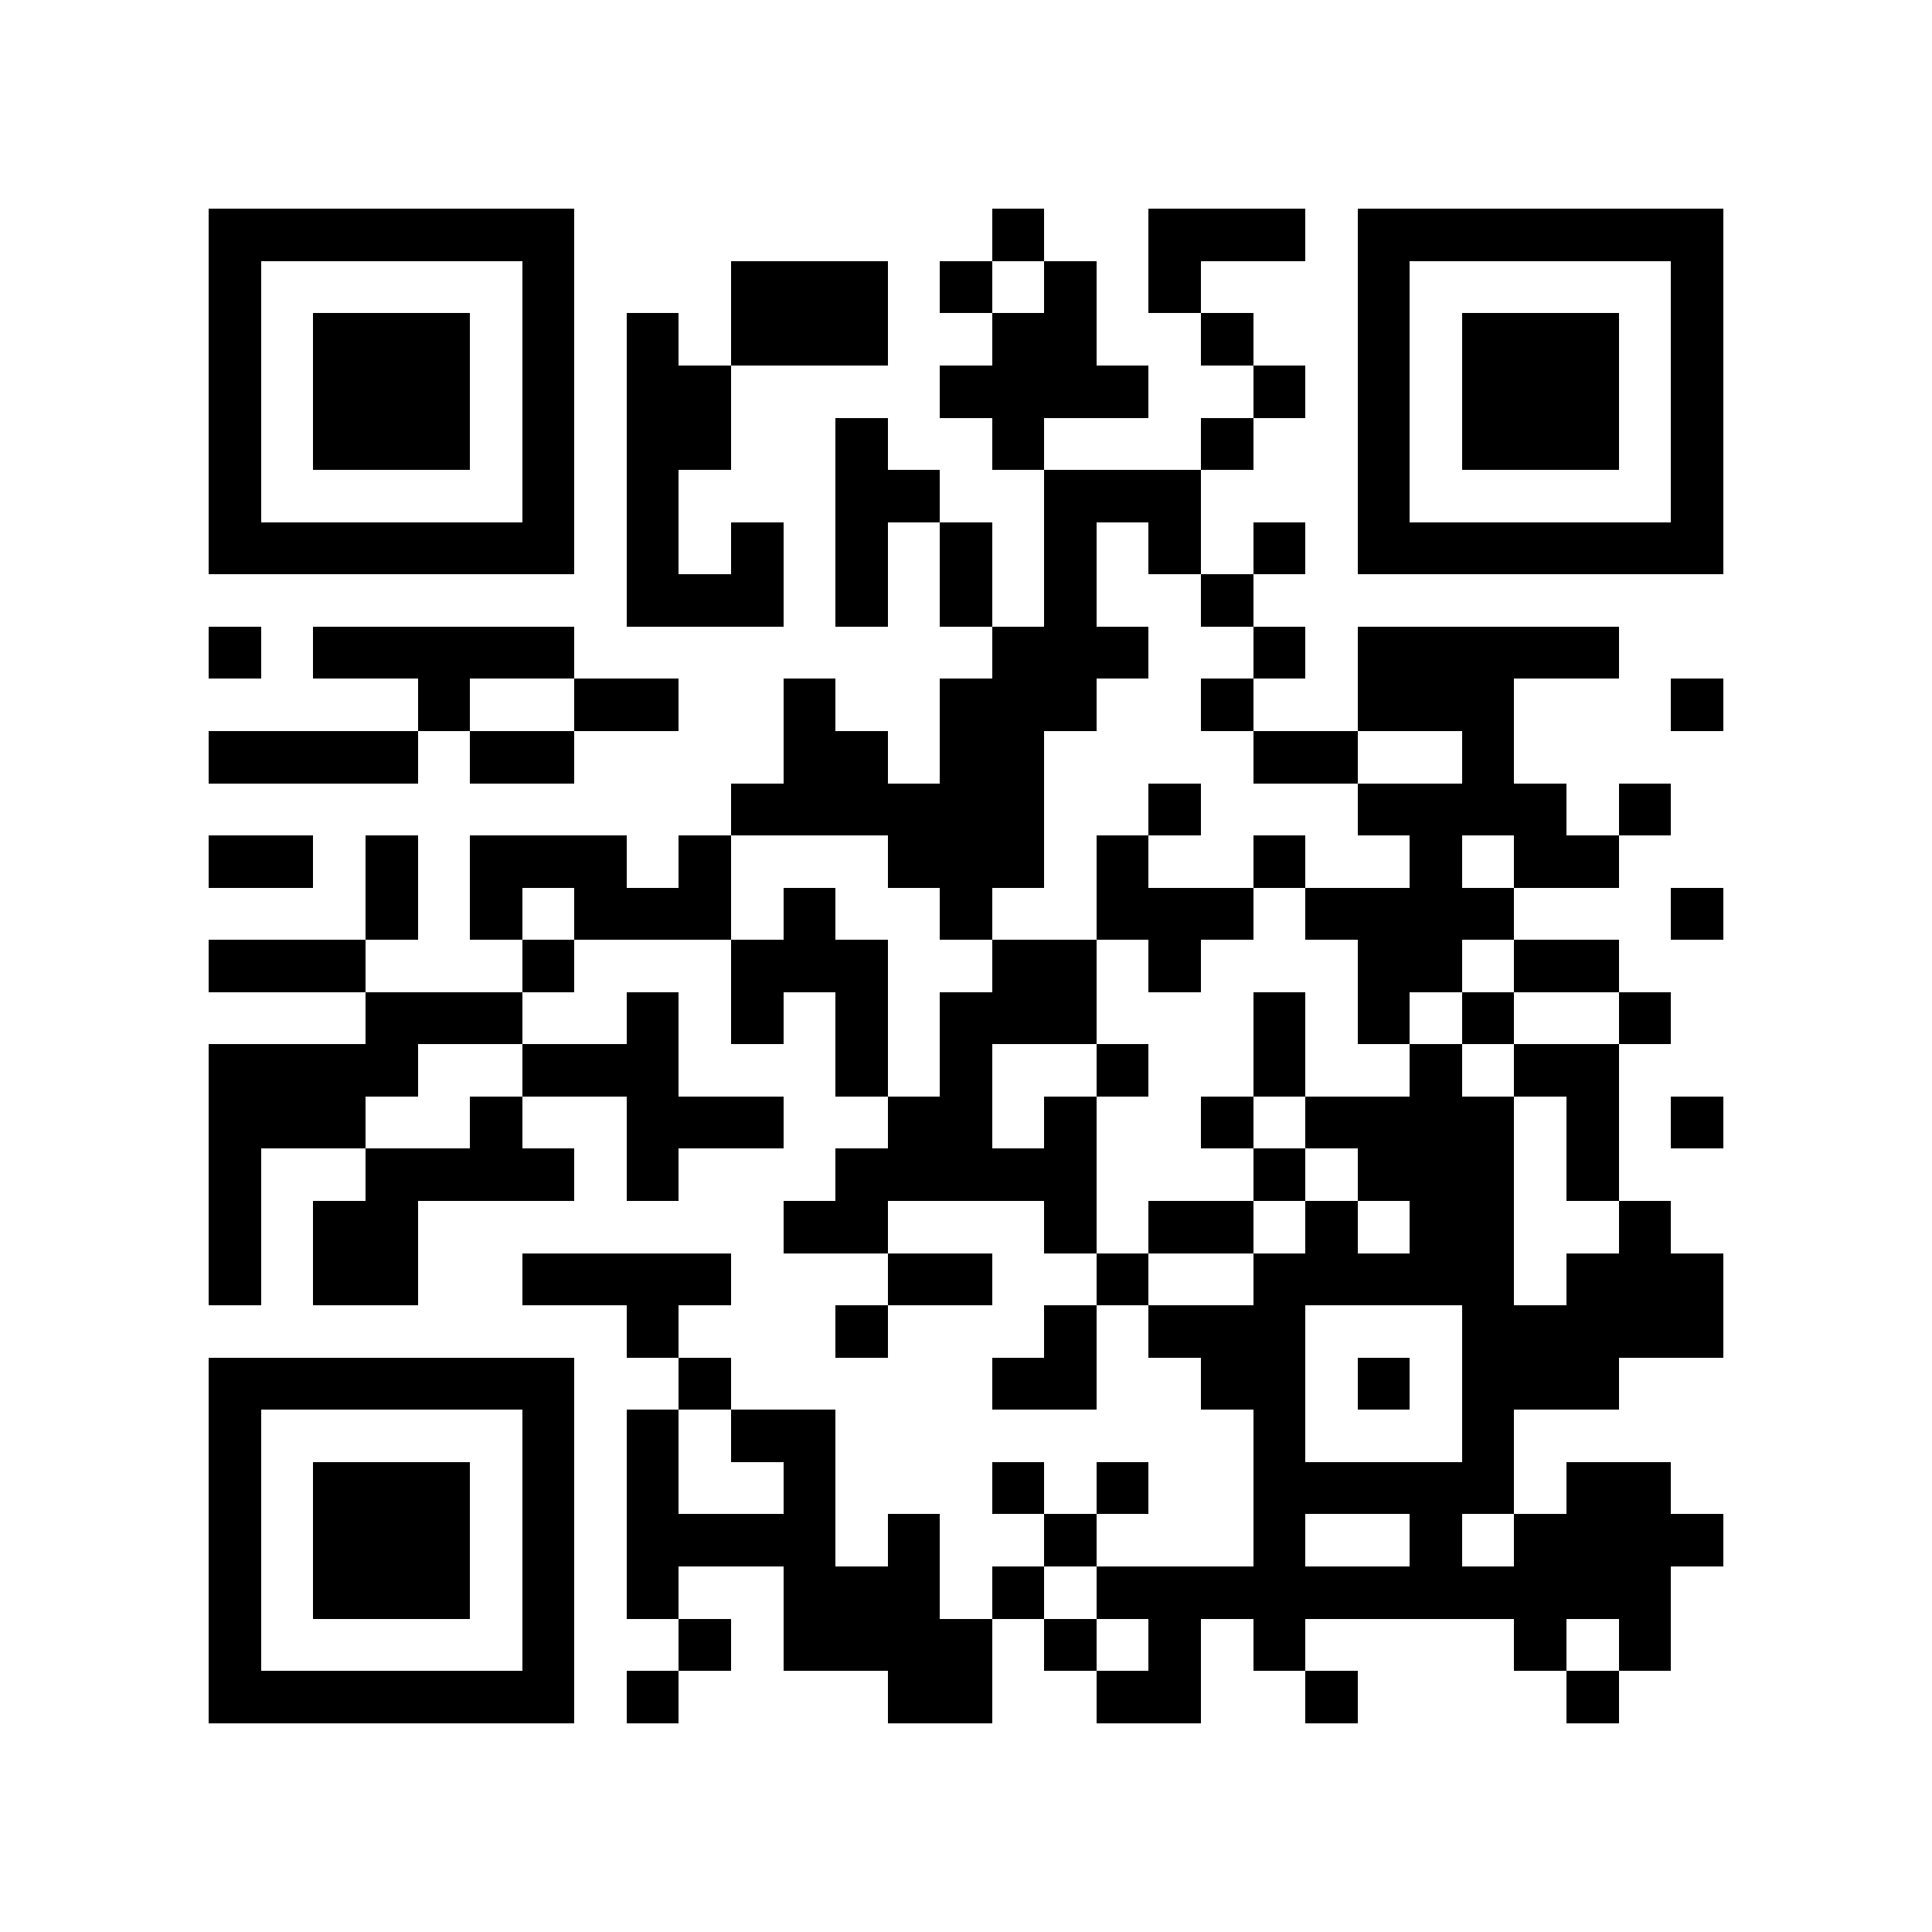 <?xml version="1.0" encoding="utf-8"?><!DOCTYPE svg PUBLIC "-//W3C//DTD SVG 1.1//EN" "http://www.w3.org/Graphics/SVG/1.1/DTD/svg11.dtd"><svg xmlns="http://www.w3.org/2000/svg" viewBox="0 0 37 37" shape-rendering="crispEdges"><path fill="#ffffff" d="M0 0h37v37H0z"/><path stroke="#000000" d="M4 4.5h7m8 0h1m2 0h3m1 0h7M4 5.5h1m5 0h1m3 0h3m1 0h1m1 0h1m1 0h1m3 0h1m5 0h1M4 6.5h1m1 0h3m1 0h1m1 0h1m1 0h3m2 0h2m2 0h1m2 0h1m1 0h3m1 0h1M4 7.5h1m1 0h3m1 0h1m1 0h2m4 0h4m2 0h1m1 0h1m1 0h3m1 0h1M4 8.5h1m1 0h3m1 0h1m1 0h2m2 0h1m2 0h1m3 0h1m2 0h1m1 0h3m1 0h1M4 9.5h1m5 0h1m1 0h1m3 0h2m2 0h3m3 0h1m5 0h1M4 10.5h7m1 0h1m1 0h1m1 0h1m1 0h1m1 0h1m1 0h1m1 0h1m1 0h7M12 11.5h3m1 0h1m1 0h1m1 0h1m2 0h1M4 12.5h1m1 0h5m8 0h3m2 0h1m1 0h5M8 13.5h1m2 0h2m2 0h1m2 0h3m2 0h1m2 0h3m3 0h1M4 14.5h4m1 0h2m4 0h2m1 0h2m4 0h2m2 0h1M14 15.5h6m2 0h1m3 0h4m1 0h1M4 16.5h2m1 0h1m1 0h3m1 0h1m3 0h3m1 0h1m2 0h1m2 0h1m1 0h2M7 17.5h1m1 0h1m1 0h3m1 0h1m2 0h1m2 0h3m1 0h4m3 0h1M4 18.5h3m3 0h1m3 0h3m2 0h2m1 0h1m3 0h2m1 0h2M7 19.5h3m2 0h1m1 0h1m1 0h1m1 0h3m3 0h1m1 0h1m1 0h1m2 0h1M4 20.5h4m2 0h3m3 0h1m1 0h1m2 0h1m2 0h1m2 0h1m1 0h2M4 21.5h3m2 0h1m2 0h3m2 0h2m1 0h1m2 0h1m1 0h4m1 0h1m1 0h1M4 22.5h1m2 0h4m1 0h1m3 0h5m3 0h1m1 0h3m1 0h1M4 23.5h1m1 0h2m7 0h2m3 0h1m1 0h2m1 0h1m1 0h2m2 0h1M4 24.5h1m1 0h2m2 0h4m3 0h2m2 0h1m2 0h5m1 0h3M12 25.5h1m3 0h1m3 0h1m1 0h3m3 0h5M4 26.5h7m2 0h1m5 0h2m2 0h2m1 0h1m1 0h3M4 27.5h1m5 0h1m1 0h1m1 0h2m8 0h1m3 0h1M4 28.5h1m1 0h3m1 0h1m1 0h1m2 0h1m3 0h1m1 0h1m2 0h5m1 0h2M4 29.5h1m1 0h3m1 0h1m1 0h4m1 0h1m2 0h1m3 0h1m2 0h1m1 0h4M4 30.5h1m1 0h3m1 0h1m1 0h1m2 0h3m1 0h1m1 0h11M4 31.5h1m5 0h1m2 0h1m1 0h4m1 0h1m1 0h1m1 0h1m4 0h1m1 0h1M4 32.5h7m1 0h1m4 0h2m2 0h2m2 0h1m4 0h1"/></svg>
